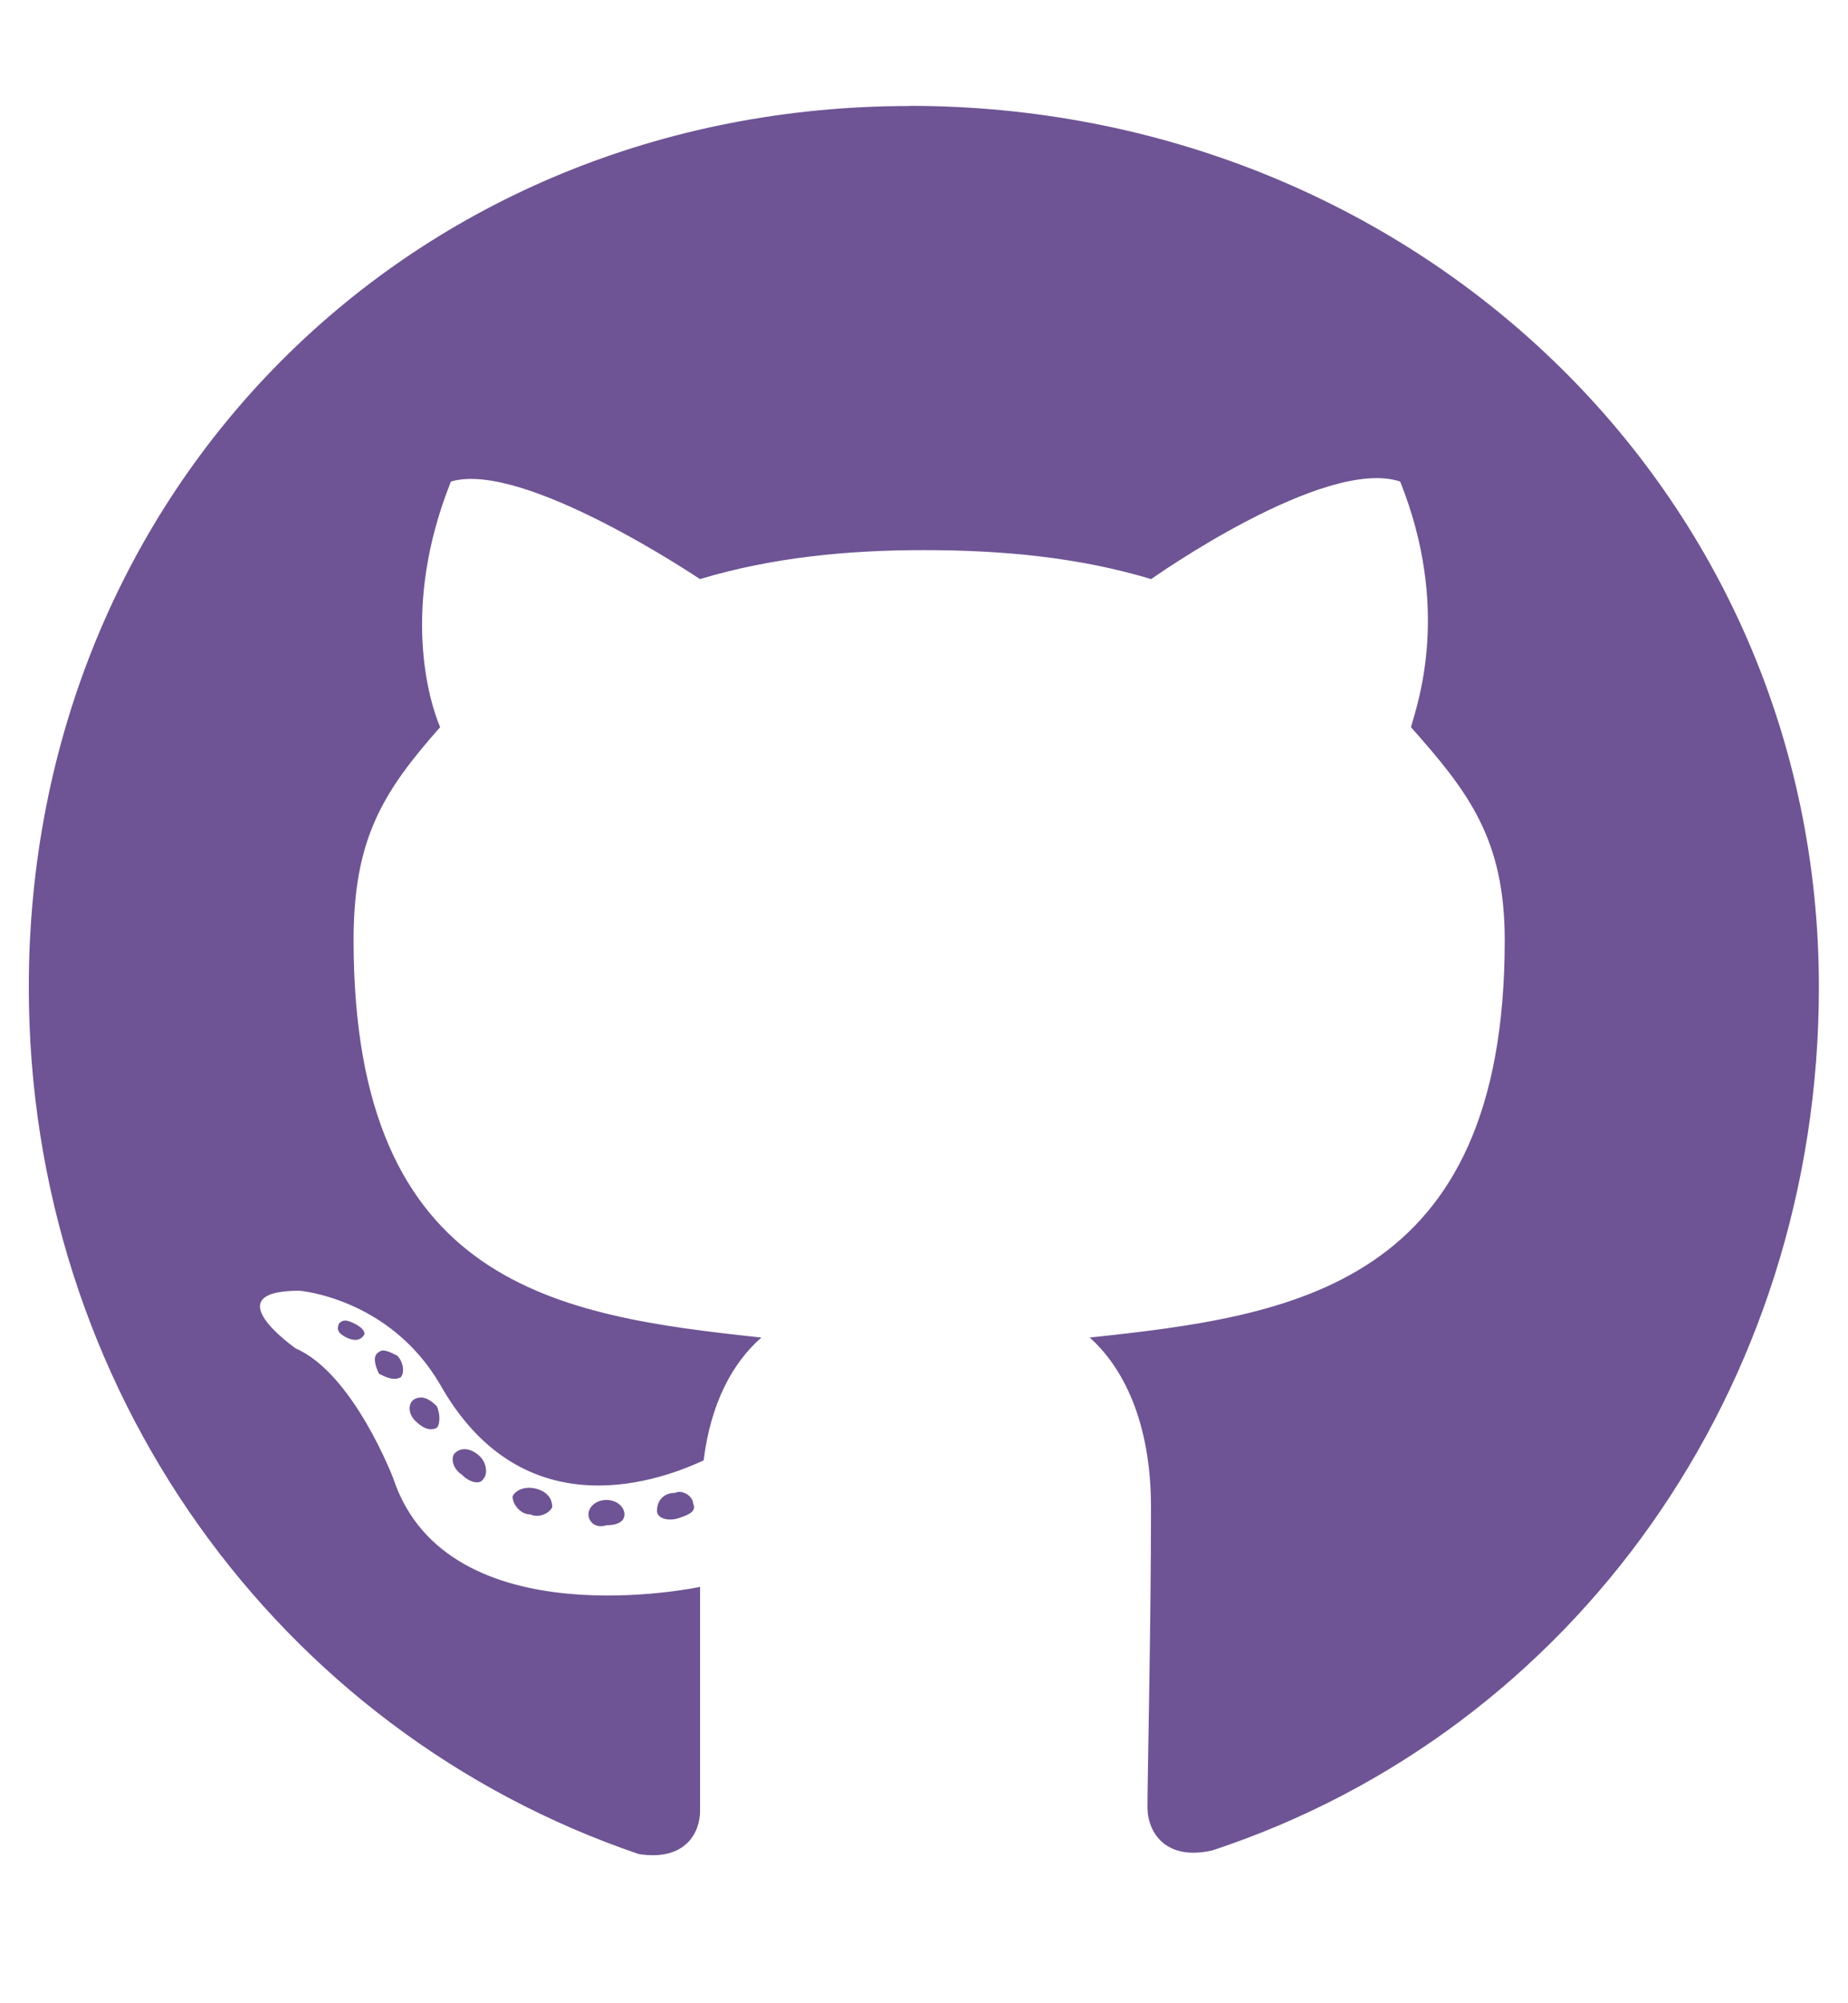 <svg fill="none" height="13" viewBox="0 0 12 13" width="12" xmlns="http://www.w3.org/2000/svg"><path d="m4.055 9.828c0-.047-.047-.094-.117-.094s-.117.047-.117.094c0 .047.047.094.117.07.07 0 .117-.023.117-.07zm-.727-.117c0 .047.047.117.117.117.047.023.117 0 .141-.047 0-.047-.023-.094-.094-.117s-.141 0-.164.047zm1.055-.023c-.07 0-.117.047-.117.117 0 .047.07.07.141.047s.117-.047.094-.094c0-.047-.07-.094-.117-.07zm1.523-9c-3.234 0-5.719 2.484-5.719 5.719 0 2.602 1.617 4.828 3.961 5.625.305.047.398-.141.398-.281 0-.164 0-.961 0-1.453 0 0-1.641.351-1.992-.703 0 0-.258-.68-.633-.844 0 0-.539-.375.023-.375 0 0 .586.047.914.609.516.914 1.359.656 1.711.492.047-.375.188-.633.375-.797-1.312-.141-2.648-.328-2.648-2.578 0-.656.188-.961.562-1.383-.07-.164-.258-.773.07-1.594.469-.141 1.617.633 1.617.633.469-.141.961-.188 1.453-.188.516 0 1.008.047 1.477.188 0 0 1.125-.797 1.617-.633.328.82.117 1.43.07 1.594.375.422.609.727.609 1.383 0 2.25-1.383 2.438-2.695 2.578.211.188.398.539.398 1.102 0 .773-.023 1.758-.023 1.945 0 .164.117.351.422.281 2.344-.773 3.938-3 3.938-5.602 0-3.234-2.648-5.719-5.906-5.719zm-3.445 8.086c-.047.023-.023.094 0 .141.047.023.094.047.141.023.023-.023.023-.094-.023-.141-.047-.023-.094-.047-.117-.023zm-.258-.188c-.023.047 0 .07.047.094.047.023.094.023.117-.023 0-.023-.023-.047-.07-.07-.047-.023-.07-.023-.094 0zm.75.844c-.023.023-.023.094.047.141.047.047.117.07.141.023.023-.023.023-.094-.023-.141-.047-.047-.117-.07-.164-.023zm-.258-.352c-.047.023-.047.094 0 .141.047.047.094.07.141.047.023-.023.023-.094 0-.141-.047-.047-.094-.07-.141-.047z" fill="#6e5494"/></svg>